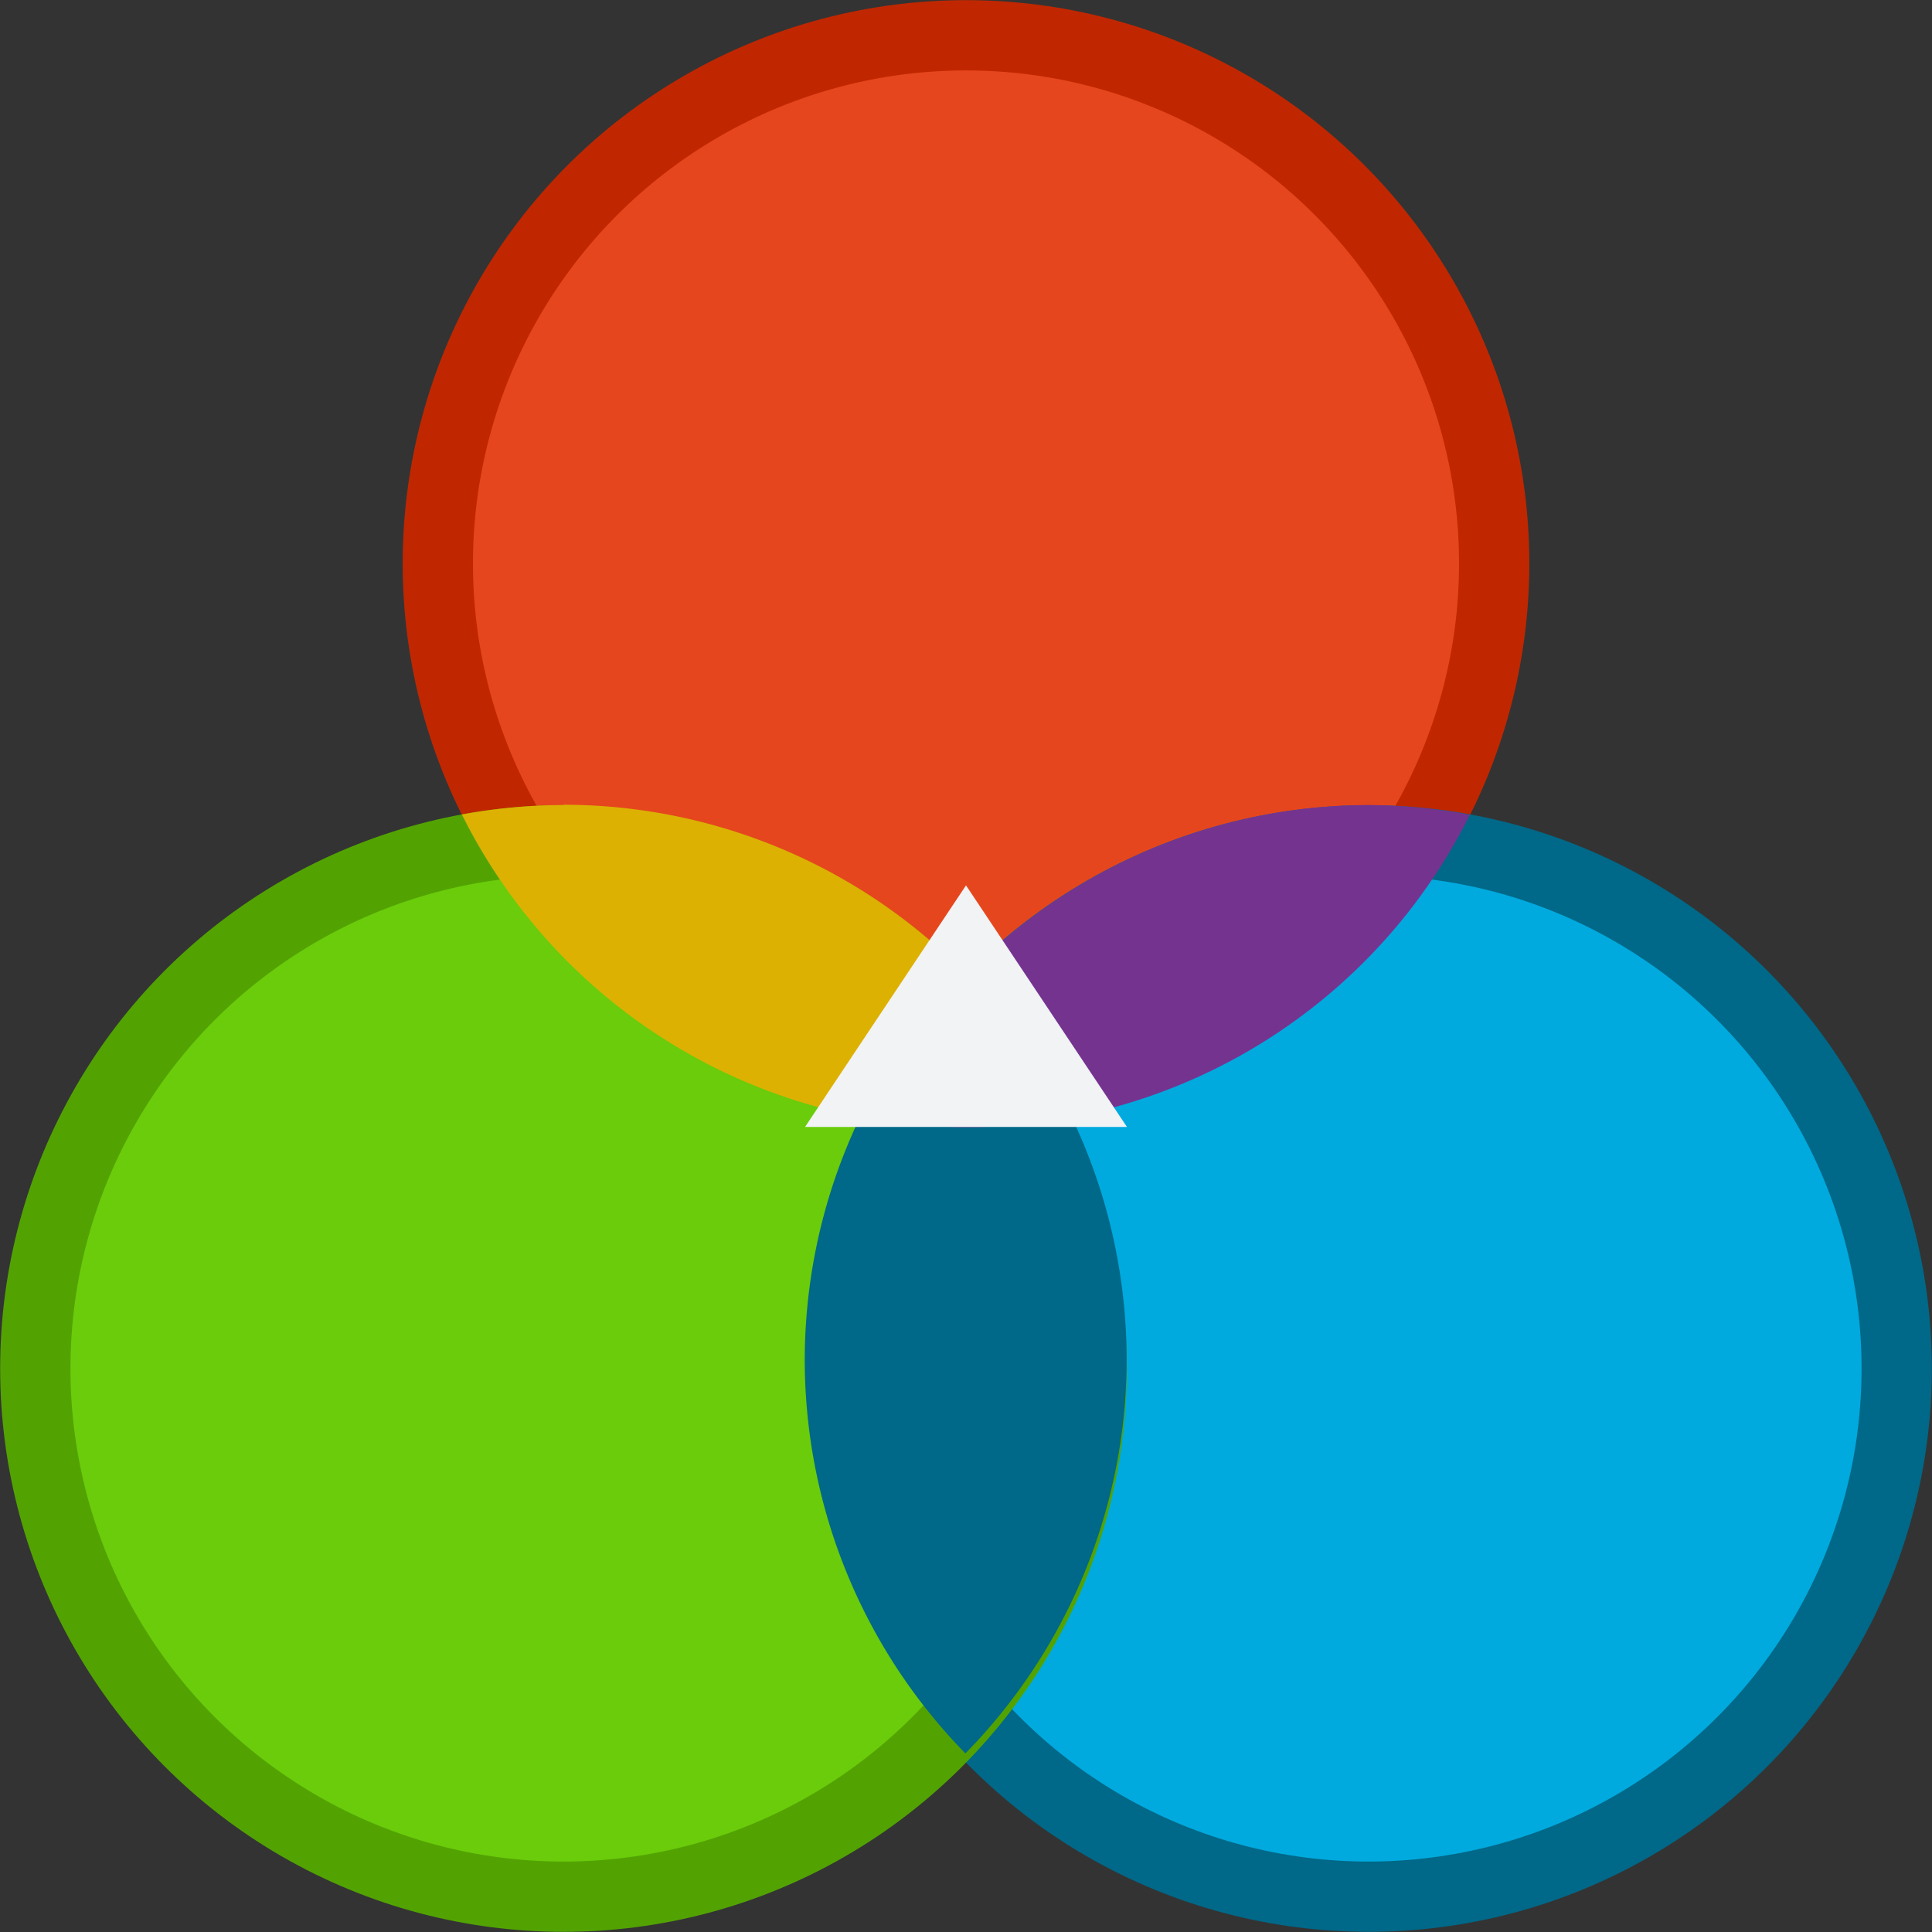 <?xml version="1.0" encoding="UTF-8" standalone="no"?>
<svg
   xmlns:dc="http://purl.org/dc/elements/1.1/"
   xmlns:cc="http://creativecommons.org/ns#"
   xmlns:rdf="http://www.w3.org/1999/02/22-rdf-syntax-ns#"
   xmlns:svg="http://www.w3.org/2000/svg"
   xmlns="http://www.w3.org/2000/svg"
   xmlns:sodipodi="http://sodipodi.sourceforge.net/DTD/sodipodi-0.dtd"
   xmlns:inkscape="http://www.inkscape.org/namespaces/inkscape"
   sodipodi:docname="org.xfce.settings.color.svg"
   inkscape:version="0.92.2 5c3e80d, 2017-08-06"
   id="svg1260"
   version="1.1"
   viewBox="0 0 6.35 6.35"
   height="24"
   width="24"
   inkscape:export-filename="/home/mau/GIT/xfce4-settings/icons/24x24/org.xfce.settings.color.png"
   inkscape:export-xdpi="96"
   inkscape:export-ydpi="96">
  <rect x="0" y="0" width="6.35" height="6.35" fill="#333333" stroke="none"/>
  <defs
     id="defs1254" />
  <sodipodi:namedview
     inkscape:document-rotation="0"
     inkscape:window-maximized="1"
     inkscape:window-y="25"
     inkscape:window-x="0"
     inkscape:window-height="1023"
     inkscape:window-width="1920"
     units="px"
     showgrid="true"
     inkscape:current-layer="layer1"
     inkscape:document-units="mm"
     inkscape:cy="7.8817344"
     inkscape:cx="8.473905"
     inkscape:zoom="45.254834"
     inkscape:pageshadow="2"
     inkscape:pageopacity="0.0"
     borderopacity="1.0"
     bordercolor="#666666"
     pagecolor="#ffffff"
     id="base">
    <inkscape:grid
       empspacing="4"
       dotted="false"
       id="grid825"
       type="xygrid" />
  </sodipodi:namedview>
  <g
     transform="translate(0,-284.3)"
     id="layer1"
     inkscape:groupmode="layer"
     inkscape:label="Layer 1">
    <ellipse
       ry="1.736"
       rx="1.736"
       cy="286.152"
       cx="3.175"
       id="path1251-3-9"
       style="opacity:1;vector-effect:none;fill:#e6461d;fill-opacity:1;fill-rule:nonzero;stroke:#c02700;stroke-width:0.231;stroke-linecap:square;stroke-linejoin:round;stroke-miterlimit:4;stroke-dasharray:none;stroke-dashoffset:0;stroke-opacity:1;paint-order:normal" />
    <ellipse
       style="opacity:1;vector-effect:none;fill:#00aade;fill-opacity:1;fill-rule:nonzero;stroke:#006888;stroke-width:0.231;stroke-linecap:square;stroke-linejoin:round;stroke-miterlimit:4;stroke-dasharray:none;stroke-dashoffset:0;stroke-opacity:1;paint-order:normal"
       id="path1251-3"
       cx="4.498"
       cy="288.798"
       rx="1.736"
       ry="1.736" />
    <ellipse
       ry="1.736"
       rx="1.736"
       cy="288.798"
       cx="1.852"
       id="path1251-3-2"
       style="opacity:1;vector-effect:none;fill:#6acc0a;fill-opacity:1;fill-rule:nonzero;stroke:#52a302;stroke-width:0.231;stroke-linecap:square;stroke-linejoin:round;stroke-miterlimit:4;stroke-dasharray:none;stroke-dashoffset:0;stroke-opacity:1;paint-order:normal" />
    <path
       style="opacity:1;vector-effect:none;fill:#dcb102;fill-opacity:1;fill-rule:nonzero;stroke:none;stroke-width:0.247;stroke-linecap:square;stroke-linejoin:round;stroke-miterlimit:4;stroke-dasharray:none;stroke-dashoffset:0;stroke-opacity:1;paint-order:normal"
       d="m 1.852,286.946 a 1.852,1.852 0 0 0 -0.334,0.031 1.852,1.852 0 0 0 1.657,1.027 1.852,1.852 0 0 0 0.334,-0.032 1.852,1.852 0 0 0 -1.657,-1.027 z"
       id="path1251-3-9-3"
       inkscape:connector-curvature="0" />
    <path
       style="opacity:1;vector-effect:none;fill:#006888;fill-opacity:1;fill-rule:nonzero;stroke:none;stroke-width:0.247;stroke-linecap:square;stroke-linejoin:round;stroke-miterlimit:4;stroke-dasharray:none;stroke-dashoffset:0;stroke-opacity:1;paint-order:normal"
       d="m 3.175,287.475 a 1.852,1.852 0 0 0 -0.53,1.294 1.852,1.852 0 0 0 0.528,1.294 1.852,1.852 0 0 0 0.53,-1.294 A 1.852,1.852 0 0 0 3.175,287.475 Z"
       id="path1251-3-2-7"
       inkscape:connector-curvature="0" />
    <path
       style="opacity:1;vector-effect:none;fill:#753390;fill-opacity:1;fill-rule:nonzero;stroke:none;stroke-width:0.247;stroke-linecap:square;stroke-linejoin:round;stroke-miterlimit:4;stroke-dasharray:none;stroke-dashoffset:0;stroke-opacity:1;paint-order:normal"
       d="m 4.498,286.946 a 1.852,1.852 0 0 0 -1.656,1.027 1.852,1.852 0 0 0 0.333,0.032 1.852,1.852 0 0 0 1.656,-1.027 1.852,1.852 0 0 0 -0.333,-0.032 z"
       id="path1251-3-9-35"
       inkscape:connector-curvature="0" />
    <path
       style="fill:#f1f3f5;fill-opacity:1;stroke:none;stroke-width:0.324px;stroke-linecap:butt;stroke-linejoin:miter;stroke-opacity:1"
       d="m 3.175,287.21 -0.529,0.794 H 3.704 L 3.175,287.21"
       id="path820"
       inkscape:connector-curvature="0" />
  </g>
</svg>
